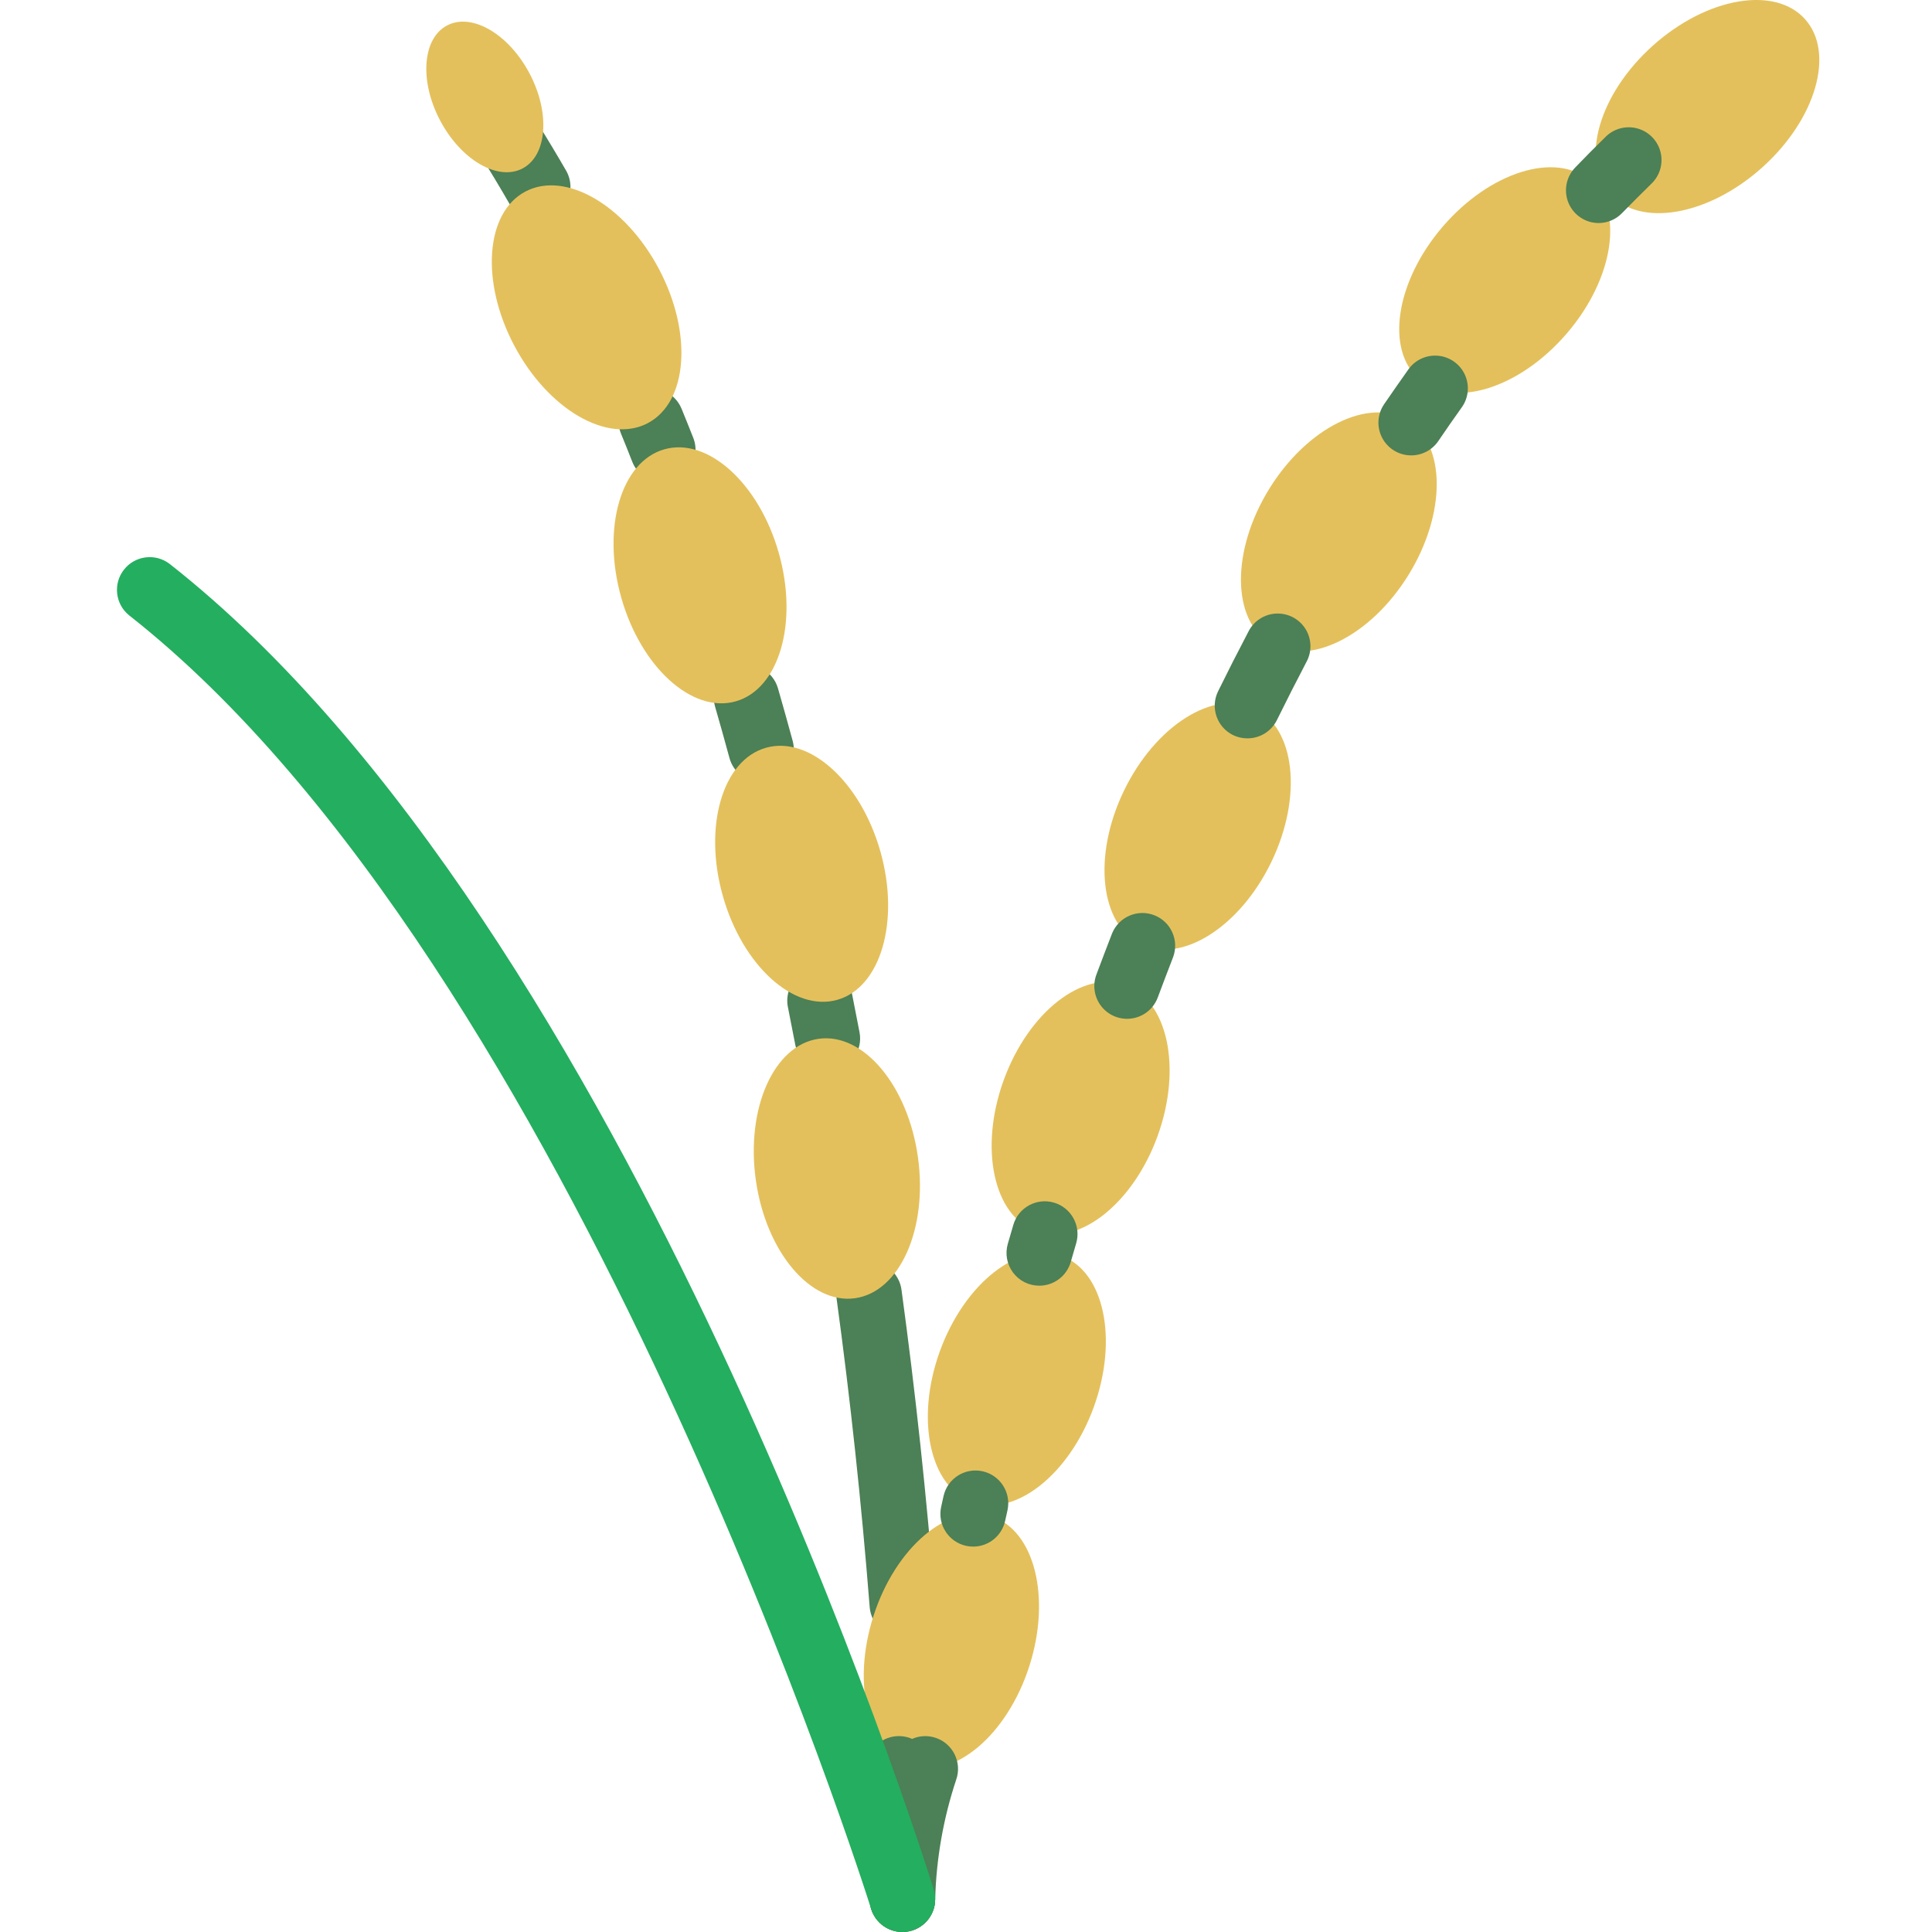 <?xml version="1.0" encoding="UTF-8"?>
<!DOCTYPE svg PUBLIC '-//W3C//DTD SVG 1.0//EN'
          'http://www.w3.org/TR/2001/REC-SVG-20010904/DTD/svg10.dtd'>
<svg contentScriptType="text/ecmascript" width="100pt" xmlns:xlink="http://www.w3.org/1999/xlink" zoomAndPan="magnify" contentStyleType="text/css" viewBox="-30 0 511 511.996" height="100.0pt" preserveAspectRatio="xMidYMid meet" xmlns="http://www.w3.org/2000/svg" version="1.0"
><path style="fill:#4c8056;" d="m111.973 58.215c-3.105.008-5.977-1.648-7.531-4.336-2.391-4.148-4.844-8.23-7.359-12.246-2.543-4.074-1.301-9.438 2.773-11.98 4.074-2.543 9.438-1.301 11.98 2.773 2.621 4.188 5.18 8.445 7.68 12.773 1.551 2.684 1.551 5.988 0 8.676-1.547 2.684-4.406 4.34-7.508 4.34zm0 0"
  /><path style="fill:#4c8056;" d="m145.141 127.883c-3.566 0-6.773-2.18-8.078-5.5-.977-2.512-1.977-5.004-2.996-7.473-1.82-4.434.297-9.504 4.73-11.324 4.434-1.824 9.504.297 11.324 4.727 1.051 2.555 2.074 5.129 3.098 7.707 1.055 2.672.719 5.695-.898 8.07-1.617 2.375-4.305 3.797-7.18 3.793zm0 0"
  /><path style="fill:#4c8056;" d="m171.184 207.285c-3.914-.004-7.34-2.625-8.367-6.402-1.246-4.594-2.531-9.18-3.852-13.754-1.262-4.582 1.391-9.324 5.953-10.645s9.34 1.273 10.719 5.816c1.348 4.672 2.656 9.348 3.93 14.035 1.258 4.617-1.461 9.379-6.074 10.648-.754.199-1.527.301-2.309.301zm0 0"
  /><path style="fill:#4c8056;" d="m188.758 283.836c-4.16-.004-7.73-2.957-8.516-7.039l-1.883-9.633c-.719-3.09.301-6.324 2.664-8.438 2.367-2.117 5.695-2.773 8.684-1.715 2.988 1.059 5.164 3.664 5.672 6.793l1.906 9.766c.902 4.703-2.176 9.246-6.879 10.152-.547.094-1.098.129-1.648.113zm0 0"
  /><path style="fill:#4c8056;" d="m208.656 433.895c-4.539.016-8.32-3.469-8.68-7.992-2.176-27.59-5.129-55.098-8.773-81.766-.418-3.07.832-6.133 3.281-8.035 2.453-1.898 5.73-2.348 8.602-1.176 2.871 1.172 4.898 3.789 5.316 6.859 3.688 27 6.676 54.836 8.879 82.746.188 2.297-.543 4.574-2.031 6.328-1.492 1.758-3.621 2.848-5.918 3.035-.227 0-.461 0-.676 0zm0 0"
  /><g style="fill:#e4c05c;"
  ><path d="m232.227 401.844c-11.41-3.66-25.402 8.172-31.258 26.43-5.855 18.254-1.352 36.02 10.059 39.676 11.41 3.66 25.402-8.172 31.258-26.426 5.855-18.258 1.352-36.02-10.059-39.68zm0 0"
    /><path d="m212.762 306.652c-2.66-18.984-14.438-33.027-26.301-31.363-11.867 1.66-19.328 18.402-16.668 37.387 2.66 18.984 14.438 33.027 26.301 31.363 11.867-1.664 19.328-18.402 16.668-37.387zm0 0"
    /><path d="m202.816 225.656c-5.219-18.449-18.797-30.758-30.328-27.492-11.527 3.262-16.641 20.859-11.422 39.305 5.223 18.449 18.801 30.758 30.328 27.492 11.527-3.262 16.645-20.859 11.422-39.305zm0 0"
    /><path d="m175.891 146.559c-5.219-18.445-18.797-30.754-30.324-27.492-11.531 3.262-16.645 20.863-11.426 39.309 5.223 18.445 18.801 30.754 30.328 27.492 11.531-3.262 16.645-20.863 11.422-39.309zm0 0"
    /><path d="m144.137 71.301c-8.965-16.945-24.816-26.141-35.406-20.539-10.594 5.598-11.914 23.879-2.949 40.824 8.961 16.949 24.812 26.145 35.402 20.543 10.594-5.602 11.914-23.879 2.953-40.828zm0 0"
    /><path d="m109.82 19.434c-5.531-10.461-15.312-16.141-21.852-12.684s-7.352 14.742-1.82 25.203c5.531 10.457 15.316 16.137 21.852 12.68 6.539-3.457 7.355-14.742 1.82-25.199zm0 0"
    /><path d="m250.824 332.836c-11.262-4.09-25.695 7.203-32.242 25.223-6.543 18.02-2.719 35.941 8.543 40.031s25.699-7.199 32.242-25.219c6.543-18.02 2.719-35.941-8.543-40.035zm0 0"
    /><path d="m267.715 261.027c-11.262-4.086-25.691 7.211-32.23 25.234-6.535 18.02-2.707 35.941 8.559 40.027 11.262 4.086 25.691-7.211 32.23-25.234 6.535-18.02 2.703-35.941-8.559-40.027zm0 0"
    /><path d="m301.969 187.727c-10.793-5.207-26.293 4.57-34.621 21.84-8.332 17.266-6.332 35.484 4.457 40.688 10.793 5.207 26.293-4.57 34.621-21.836 8.332-17.266 6.336-35.484-4.457-40.691zm0 0"
    /><path d="m342.531 111.426c-10.199-6.293-26.621 1.836-36.688 18.148-10.066 16.316-9.957 34.641.238 40.93 10.195 6.293 26.621-1.836 36.688-18.148 10.062-16.316 9.957-34.641-.238-40.93zm0 0"
    /><path d="m390.855 47.871c-9.098-7.797-26.586-2.316-39.062 12.238-12.477 14.555-15.215 32.676-6.117 40.473 9.098 7.797 26.586 2.32 39.062-12.238 12.477-14.555 15.215-32.676 6.117-40.473zm0 0"
    /><path d="m447.852 5.078c-7.996-8.926-26.055-5.785-40.328 7.012-14.277 12.793-19.367 30.398-11.371 39.324 7.996 8.922 26.055 5.781 40.328-7.016 14.277-12.793 19.367-30.398 11.371-39.32zm0 0"
  /></g
  ><path style="fill:#4c8056;" d="m393.176 59.109c-3.48 0-6.625-2.078-7.988-5.281-1.359-3.207-.676-6.914 1.738-9.418 2.672-2.777 5.383-5.512 8.133-8.203 2.215-2.168 5.422-2.992 8.41-2.156 2.988.836 5.305 3.199 6.074 6.203.77 3.008-.121 6.195-2.336 8.363-2.625 2.57-5.23 5.172-7.809 7.812-1.625 1.699-3.871 2.668-6.223 2.68zm0 0"
  /><path style="fill:#4c8056;" d="m343.477 120.68c-3.219 0-6.172-1.777-7.676-4.625-1.504-2.844-1.309-6.289.508-8.945 2.098-3.062 4.223-6.105 6.367-9.129 1.781-2.574 4.809-3.992 7.926-3.707 3.113.281 5.836 2.219 7.125 5.074 1.285 2.852.938 6.176-.914 8.699-2.082 2.918-4.137 5.871-6.16 8.852-1.617 2.367-4.305 3.785-7.176 3.781zm0 0"
  /><path style="fill:#4c8056;" d="m300.086 195.668c-1.324.012-2.637-.285-3.828-.871-4.297-2.117-6.066-7.32-3.945-11.617 2.59-5.27 5.262-10.52 8.008-15.75 1.395-2.828 4.211-4.676 7.355-4.828 3.148-.156 6.133 1.406 7.797 4.082 1.664 2.676 1.746 6.043.215 8.797-2.672 5.105-5.273 10.227-7.809 15.371-1.469 2.957-4.488 4.824-7.793 4.816zm0 0"
  /><path style="fill:#4c8056;" d="m268.188 269.992c-2.848 0-5.512-1.391-7.133-3.73-1.621-2.336-1.996-5.32-1-7.984 1.363-3.637 2.742-7.281 4.164-10.934 1.793-4.379 6.766-6.512 11.176-4.801 4.41 1.715 6.633 6.645 5 11.082-1.387 3.578-2.746 7.148-4.078 10.719-1.266 3.398-4.508 5.648-8.129 5.648zm0 0"
  /><path style="fill:#4c8056;" d="m244.922 340.719c-2.734.004-5.309-1.281-6.949-3.469-1.641-2.184-2.156-5.016-1.391-7.641l1.465-5.023c1.352-4.598 6.176-7.23 10.773-5.879 4.598 1.352 7.23 6.176 5.879 10.773l-1.449 4.98c-1.074 3.707-4.469 6.258-8.328 6.258zm0 0"
  /><path style="fill:#4c8056;" d="m227.398 409.863c-.625.004-1.246-.062-1.855-.199-4.684-1.02-7.652-5.645-6.629-10.324l.633-2.863c1.047-4.68 5.691-7.621 10.371-6.57 4.676 1.047 7.617 5.691 6.566 10.371l-.613 2.766c-.875 3.98-4.398 6.82-8.473 6.82zm0 0"
  /><path style="fill:#4c8056;" d="m208.656 511.996c-4.793 0-8.68-3.887-8.68-8.68.277-12.734 2.48-25.352 6.543-37.426 1.594-4.523 6.547-6.898 11.07-5.309 4.52 1.594 6.898 6.547 5.305 11.07-3.398 10.223-5.273 20.895-5.562 31.664 0 4.793-3.883 8.68-8.676 8.68zm0 0"
  /><path style="fill:#4c8056;" d="m208.656 511.996c-4.793 0-8.68-3.887-8.68-8.68 0-.129 0-12.867-.945-34.172-.207-4.793 3.508-8.848 8.301-9.055 4.793-.211 8.848 3.508 9.055 8.301.945 21.719.945 34.398.945 34.926 0 4.793-3.883 8.68-8.676 8.68zm0 0"
  /><path style="fill:#24ae5f;" d="m208.656 511.996c-3.793.004-7.152-2.457-8.289-6.074-.773-2.492-78.719-250.195-196.668-342.867-3.672-2.988-4.273-8.371-1.344-12.094 2.926-3.723 8.297-4.414 12.07-1.547 122.203 95.984 199.297 340.949 202.516 351.301 1.418 4.578-1.141 9.438-5.719 10.855-.828.273-1.695.418-2.566.426zm0 0"
/></svg
>
